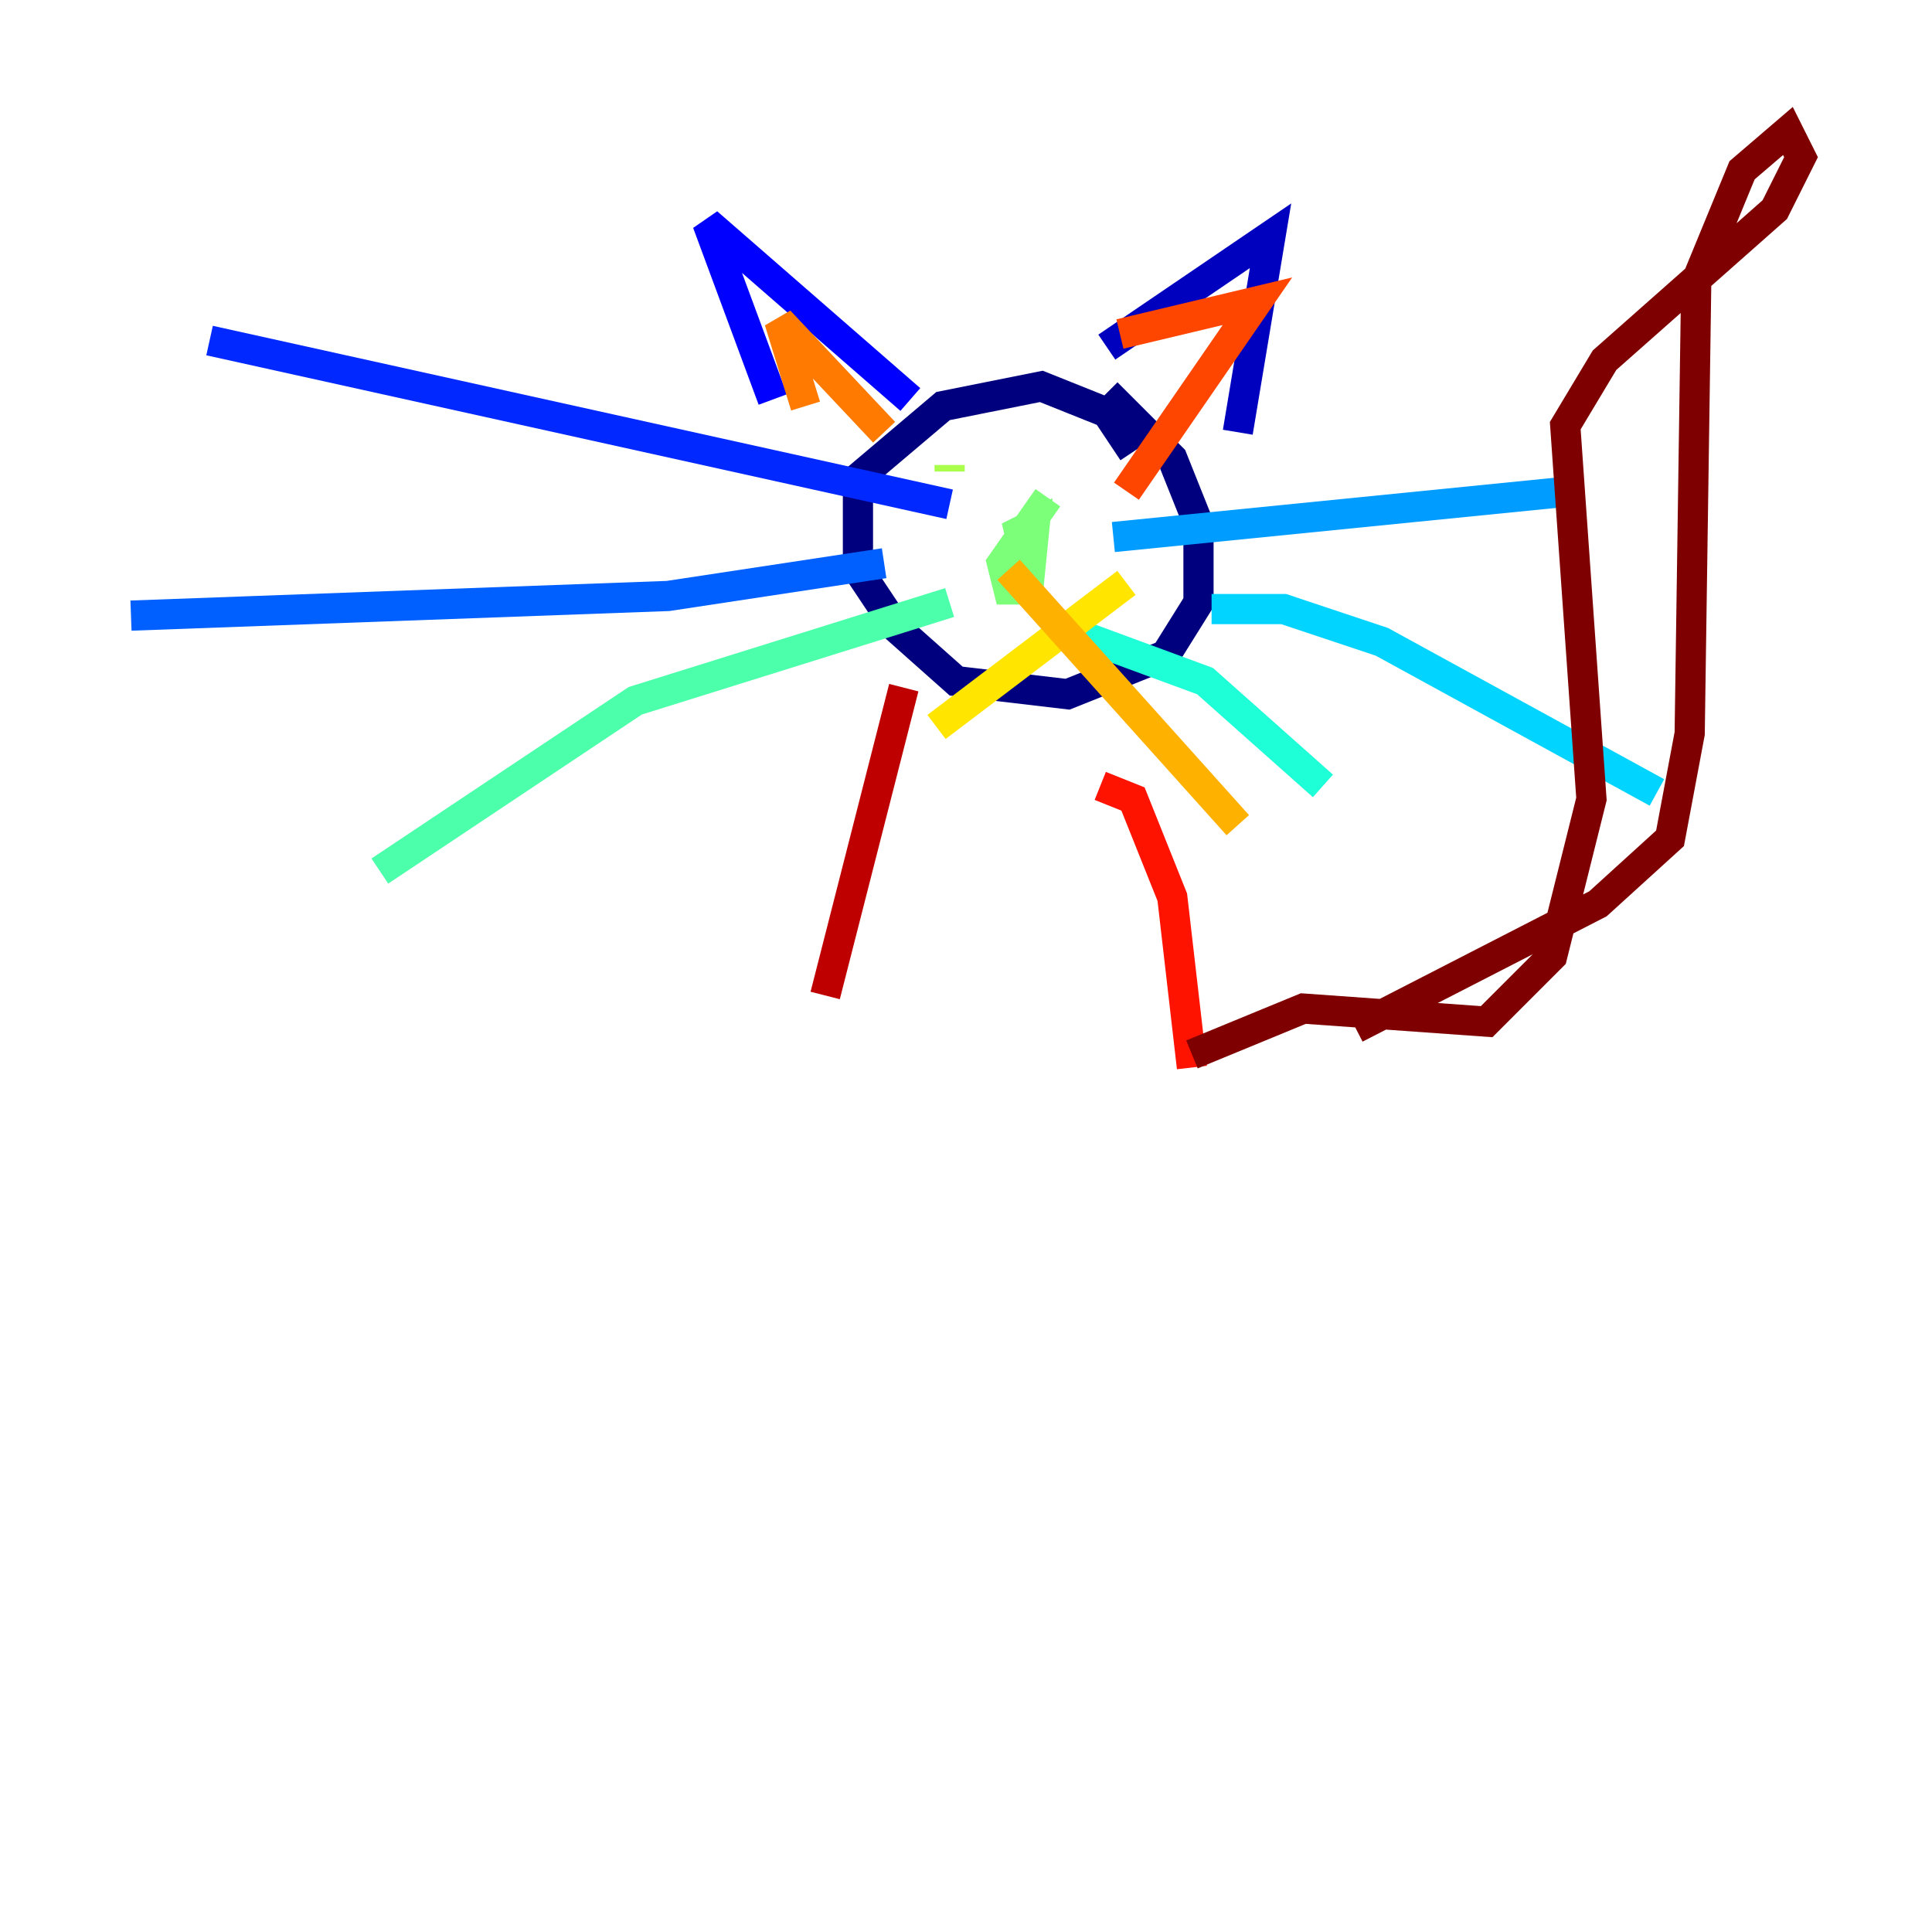 <?xml version="1.0" encoding="utf-8" ?>
<svg baseProfile="tiny" height="128" version="1.2" viewBox="0,0,128,128" width="128" xmlns="http://www.w3.org/2000/svg" xmlns:ev="http://www.w3.org/2001/xml-events" xmlns:xlink="http://www.w3.org/1999/xlink"><defs /><polyline fill="none" points="75.064,29.939 73.329,27.336 68.99,25.6 62.481,26.902 56.841,31.675 56.841,37.749 59.444,41.654 63.349,45.125 70.725,45.993 77.234,43.39 79.403,39.919 79.403,34.712 77.668,30.373 73.329,26.034" stroke="#00007f" stroke-width="2" /><polyline fill="none" points="73.329,22.997 84.176,15.62 82.007,28.637" stroke="#0000bf" stroke-width="2" /><polyline fill="none" points="60.312,26.468 46.861,14.752 51.2,26.468" stroke="#0000fe" stroke-width="2" /><polyline fill="none" points="62.915,33.41 13.885,22.563" stroke="#0028ff" stroke-width="2" /><polyline fill="none" points="58.576,37.315 44.258,39.485 8.678,40.786" stroke="#0060ff" stroke-width="2" /><polyline fill="none" points="73.763,35.58 104.136,32.542" stroke="#009cff" stroke-width="2" /><polyline fill="none" points="80.271,40.352 85.044,40.352 91.552,42.522 109.776,52.502" stroke="#00d4ff" stroke-width="2" /><polyline fill="none" points="71.593,42.088 79.837,45.125 87.647,52.068" stroke="#1fffd7" stroke-width="2" /><polyline fill="none" points="62.915,39.919 42.088,46.427 25.166,57.709" stroke="#4cffaa" stroke-width="2" /><polyline fill="none" points="69.424,32.976 66.386,37.315 66.82,39.051 68.122,39.051 68.556,34.712 66.82,35.58 68.99,35.58" stroke="#7cff79" stroke-width="2" /><polyline fill="none" points="62.915,30.807 62.915,31.241" stroke="#aaff4c" stroke-width="2" /><polyline fill="none" points="73.329,29.071 73.329,29.071" stroke="#d7ff1f" stroke-width="2" /><polyline fill="none" points="74.63,38.617 62.047,48.163" stroke="#ffe500" stroke-width="2" /><polyline fill="none" points="66.82,37.749 82.007,54.671" stroke="#ffb100" stroke-width="2" /><polyline fill="none" points="53.37,26.902 51.634,21.261 58.576,28.637" stroke="#ff7a00" stroke-width="2" /><polyline fill="none" points="74.197,22.129 83.308,19.959 74.63,32.542" stroke="#ff4600" stroke-width="2" /><polyline fill="none" points="72.895,52.068 75.064,52.936 77.668,59.444 78.969,70.725" stroke="#fe1200" stroke-width="2" /><polyline fill="none" points="59.878,45.559 54.671,65.953" stroke="#bf0000" stroke-width="2" /><polyline fill="none" points="78.969,69.858 86.346,66.82 98.495,67.688 102.834,63.349 105.437,52.936 103.702,28.203 106.305,23.864 117.586,13.885 119.322,10.414 118.454,8.678 115.417,11.281 112.38,18.658 111.946,48.597 110.644,55.539 105.871,59.878 89.817,68.122" stroke="#7f0000" stroke-width="2" /></svg>